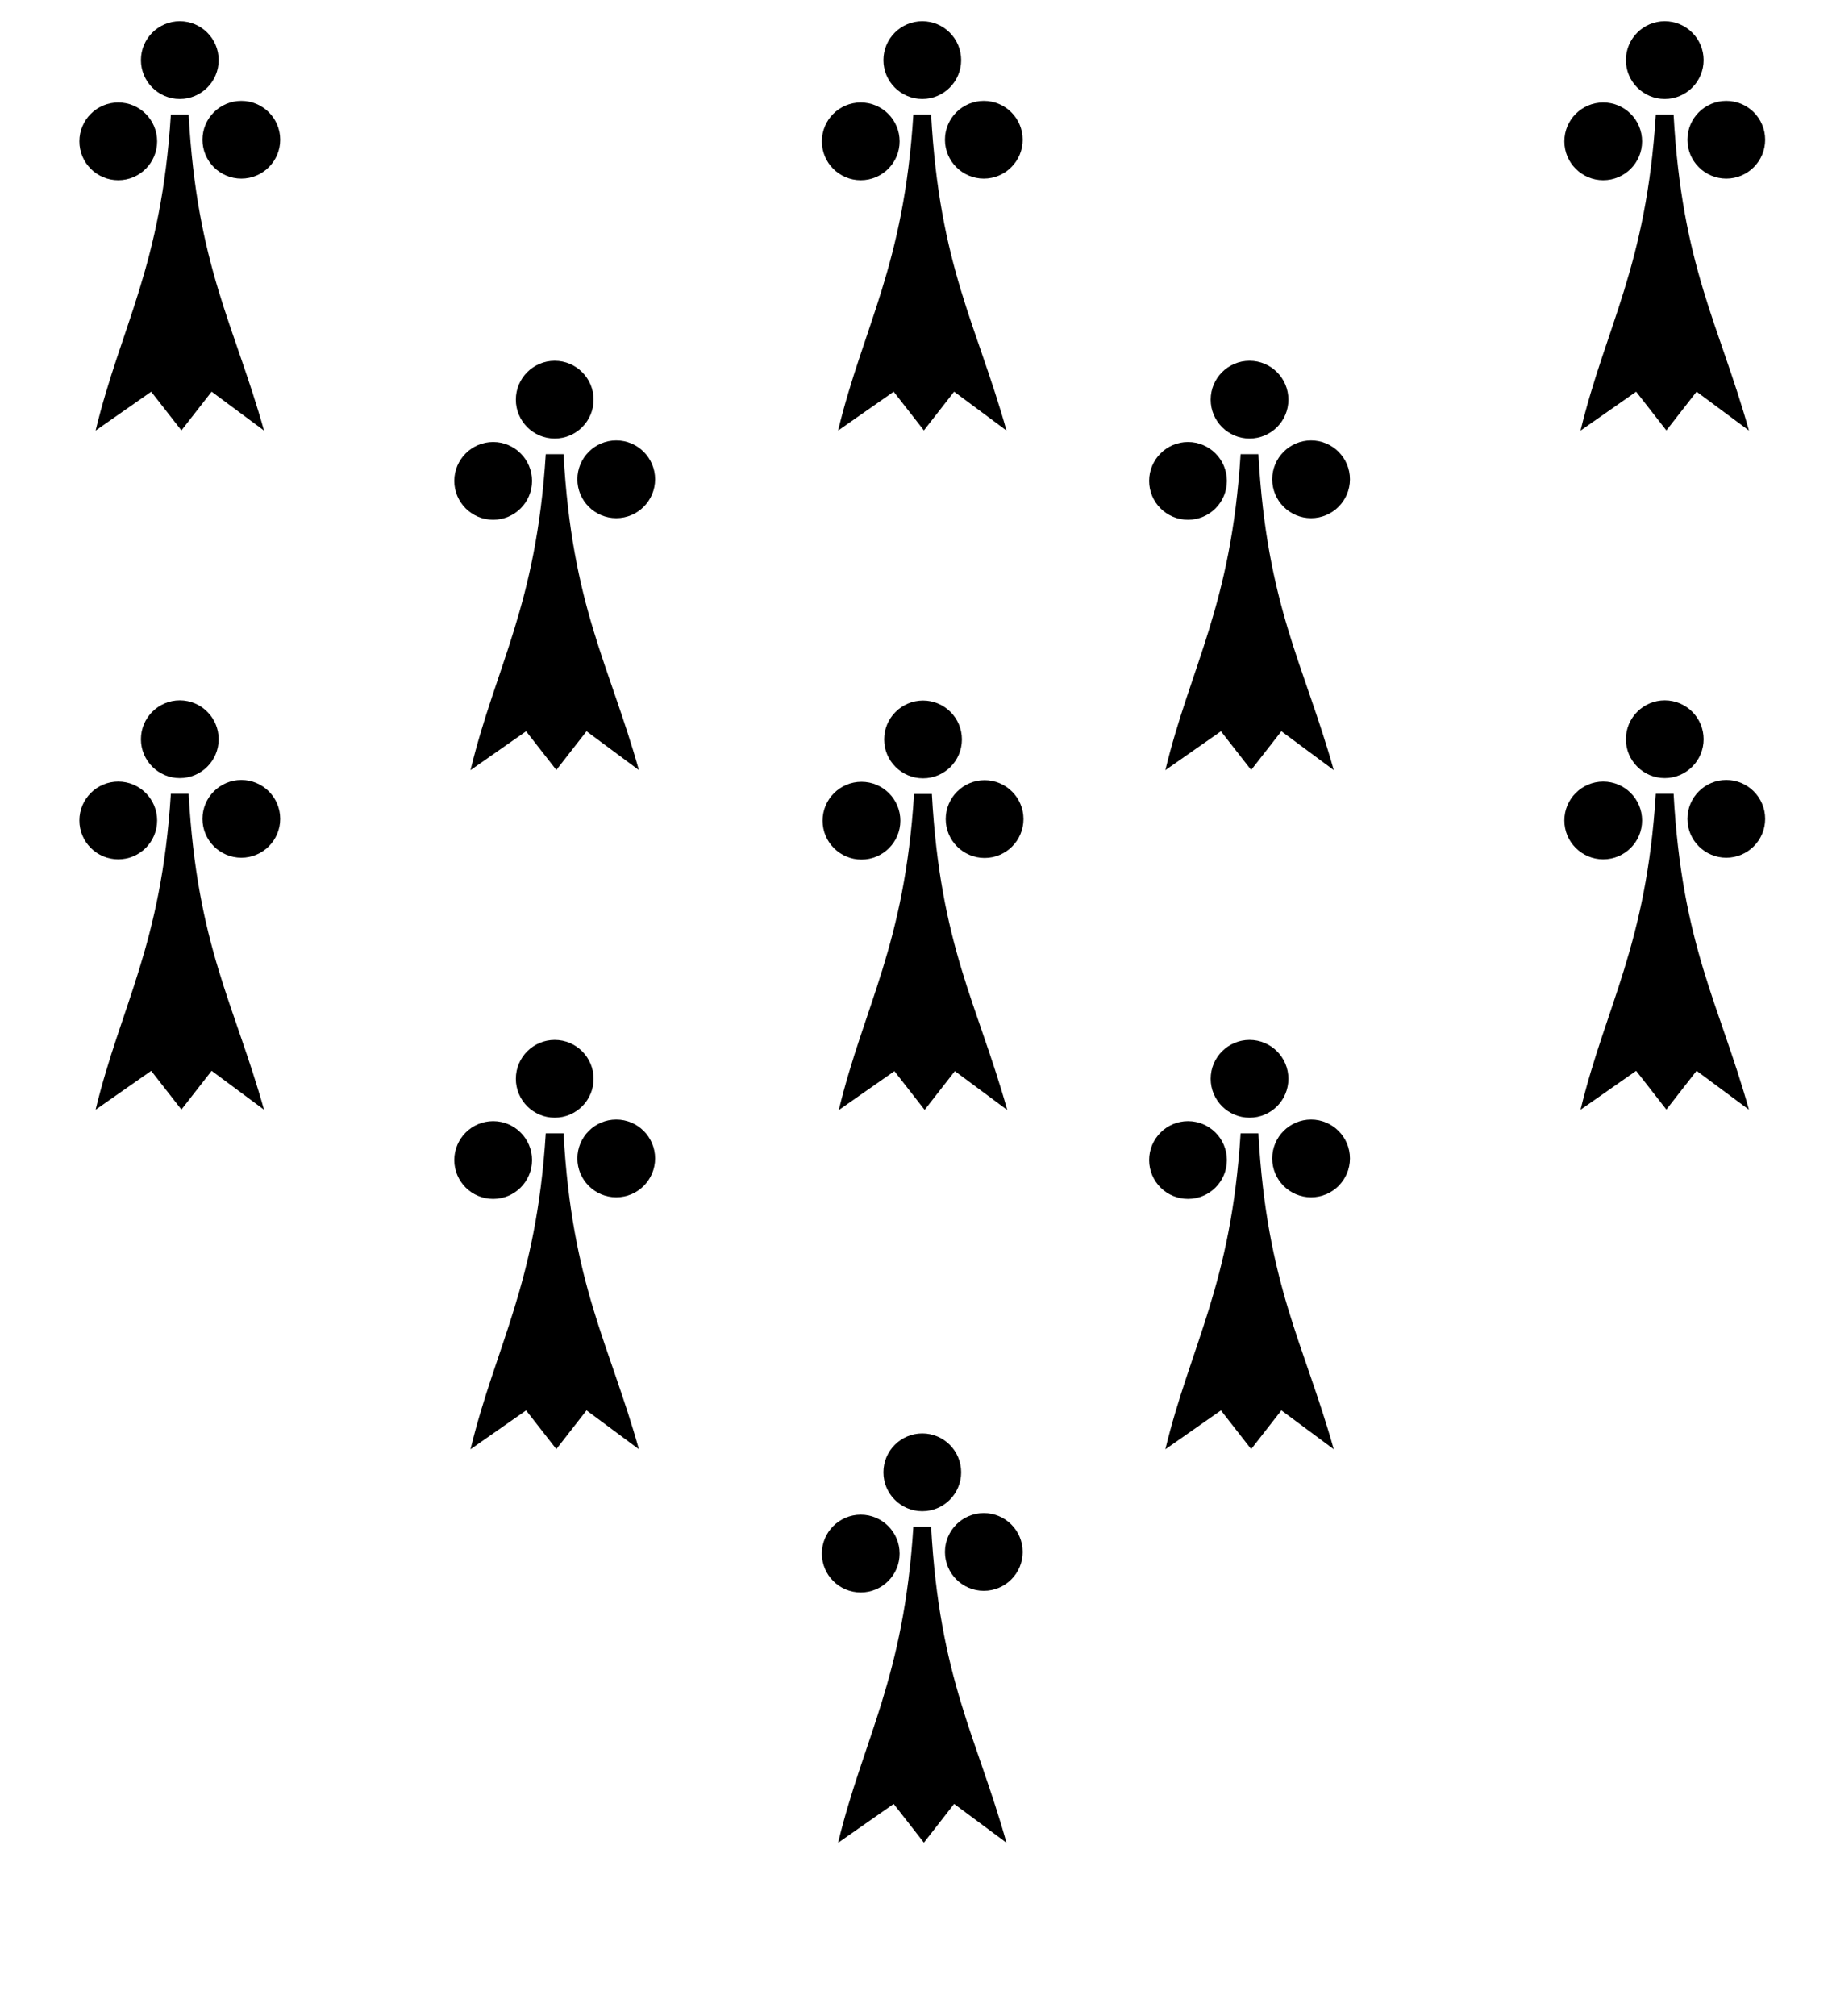 <?xml version="1.0" encoding="UTF-8" standalone="no"?>
<svg
   xmlns:dc="http://purl.org/dc/elements/1.1/"
   xmlns:cc="http://creativecommons.org/ns#"
   xmlns:rdf="http://www.w3.org/1999/02/22-rdf-syntax-ns#"
   xmlns:svg="http://www.w3.org/2000/svg"
   xmlns="http://www.w3.org/2000/svg"
   xmlns:sodipodi="http://sodipodi.sourceforge.net/DTD/sodipodi-0.dtd"
   xmlns:inkscape="http://www.inkscape.org/namespaces/inkscape"
   viewBox="0 0 100 110"
   version="1.1"
   id="svg23"
   sodipodi:docname="ermine.svg"
   inkscape:version="0.92.4 (5da689c313, 2019-01-14)">
  <defs
     id="defs27">
    <marker
       style="overflow:visible"
       id="DistanceStart"
       refX="0.0"
       refY="0.0"
       orient="auto"
       inkscape:stockid="DistanceStart"
       inkscape:isstock="true">
      <g
         id="g2300"
         style="stroke:#000000;stroke-opacity:1;fill:#000000;fill-opacity:1">
        <path
           style="fill:#000000;stroke:#000000;stroke-width:1.15;stroke-linecap:square;stroke-opacity:1;fill-opacity:1"
           d="M 0,0 L 2,0"
           id="path2306" />
        <path
           style="fill:#000000;fill-rule:evenodd;stroke:#000000;stroke-opacity:1;fill-opacity:1"
           d="M 0,0 L 13,4 L 9,0 13,-4 L 0,0 z "
           id="path2302" />
        <path
           style="fill:#000000;stroke:#000000;stroke-width:1;stroke-linecap:square;stroke-opacity:1;fill-opacity:1"
           d="M 0,-4 L 0,40"
           id="path2304" />
      </g>
    </marker>
    <marker
       style="overflow:visible"
       id="DistanceEnd"
       refX="0.0"
       refY="0.0"
       orient="auto"
       inkscape:stockid="DistanceEnd"
       inkscape:isstock="true">
      <g
         id="g2301"
         style="stroke:#000000;stroke-opacity:1;fill:#000000;fill-opacity:1">
        <path
           style="fill:#000000;stroke:#000000;stroke-width:1.15;stroke-linecap:square;stroke-opacity:1;fill-opacity:1"
           d="M 0,0 L -2,0"
           id="path2316" />
        <path
           style="fill:#000000;fill-rule:evenodd;stroke:#000000;stroke-opacity:1;fill-opacity:1"
           d="M 0,0 L -13,4 L -9,0 -13,-4 L 0,0 z "
           id="path2312" />
        <path
           style="fill:#000000;stroke:#000000;stroke-width:1;stroke-linecap:square;stroke-opacity:1;fill-opacity:1"
           d="M 0,-4 L 0,40"
           id="path2314" />
      </g>
    </marker>
    <marker
       inkscape:stockid="Scissors"
       orient="auto"
       refY="0.0"
       refX="0.0"
       id="Scissors"
       style="overflow:visible"
       inkscape:isstock="true">
      <path
         id="schere"
         d="M 9.09,-3.606 C 8.12,-4.777 6.37,-4.736 5.062,-4.233 L -3.15,-1.155 C -5.538,-2.462 -7.898,-2.087 -7.898,-2.724 C -7.898,-3.221 -7.442,-3.112 -7.51,-4.407 C -7.576,-5.65 -8.874,-6.57 -10.1,-6.488 C -11.328,-6.496 -12.6,-5.555 -12.611,-4.258 C -12.702,-2.952 -11.604,-1.739 -10.304,-1.653 C -8.782,-1.427 -6.086,-2.349 -4.821,-0.082 C -5.763,1.656 -7.435,1.661 -8.947,1.574 C -10.201,1.501 -11.709,1.861 -12.307,3.095 C -12.886,4.277 -12.318,5.959 -10.99,6.321 C -9.65,6.813 -7.81,6.191 -7.491,4.65 C -7.245,3.462 -8.086,2.904 -7.764,2.473 C -7.52,2.148 -5.973,2.336 -3.216,1.098 L 5.676,4.233 C 6.8,4.547 8.173,4.536 9.168,3.431 L -0.052,-0.054 L 9.09,-3.606 z M -9.218,-5.507 C -7.923,-4.784 -8.029,-2.823 -9.374,-2.443 C -10.591,-2.02 -12.145,-3.202 -11.758,-4.521 C -11.53,-5.603 -10.104,-6.001 -9.218,-5.507 z M -9.162,2.511 C -7.811,3.01 -8.04,5.295 -9.414,5.602 C -10.325,5.919 -11.627,5.464 -11.72,4.39 C -11.897,3.085 -10.363,1.906 -9.162,2.511 z "
         style="fill:#000000;stroke:#000000;stroke-opacity:1;fill-opacity:1" />
    </marker>
    <marker
       inkscape:stockid="Club"
       orient="auto"
       refY="0.0"
       refX="0.0"
       id="Club"
       style="overflow:visible"
       inkscape:isstock="true">
      <path
         id="path1882"
         d="M -1.597,-7.098 C -3.486,-7.098 -5.024,-5.561 -5.024,-3.671 C -5.024,-3.015 -4.785,-2.444 -4.464,-1.923 C -4.503,-1.891 -4.544,-1.865 -4.581,-1.83 C -5.203,-2.685 -6.17,-3.275 -7.308,-3.275 C -9.197,-3.275 -10.734,-1.738 -10.734,0.151 C -10.734,2.04 -9.197,3.578 -7.308,3.578 C -6.314,3.578 -5.439,3.136 -4.814,2.459 C -4.938,2.814 -5.024,3.18 -5.024,3.578 C -5.024,5.467 -3.486,7.004 -1.597,7.004 C 0.292,7.004 1.829,5.467 1.829,3.578 C 1.829,2.784 1.514,2.084 1.06,1.503 C 2.415,1.766 3.772,2.297 4.766,3.834 C 4.028,3.096 3.554,1.753 3.554,-0.059 L 2.925,-0.105 L 3.507,-0.128 C 3.507,-1.94 3.958,-3.283 4.696,-4.021 C 3.737,-2.539 2.439,-1.995 1.13,-1.713 C 1.534,-2.275 1.829,-2.927 1.829,-3.671 C 1.829,-5.561 0.292,-7.098 -1.597,-7.098 z "
         style="fill-rule:evenodd;stroke:#000000;stroke-width:0.746pt;stroke-opacity:1;fill:#000000;fill-opacity:1"
         transform="scale(0.6)" />
    </marker>
    <marker
       inkscape:stockid="ExperimentalArrow"
       orient="auto-start-reverse"
       refY="3.0"
       refX="5.0"
       id="ExperimentalArrow"
       inkscape:isstock="true">
      <path
         id="path1906"
         d="m 10,3 -10,3 0,-6 z"
         style="fill:#000000;stroke:#000000;stroke-opacity:1;fill-opacity:1" />
    </marker>
    <pattern
       patternUnits="userSpaceOnUse"
       width="80"
       height="20"
       patternTransform="translate(7.484,8.947)"
       id="pattern926">
      <path
         sodipodi:nodetypes="cccccccccccccccccccccccccccc"
         inkscape:connector-curvature="0"
         id="rect817"
         d="M 5,0 V 10 H 0 v 10 h 15 10 10 10 10 10 10 H 80 v -10 H 75 V 2.658e-4 h -10 V 10 h -10 V 2.658e-4 h -10 V 10 h -10 V 2.658e-4 h -10 V 10 h -10 V 2.658e-4 Z"
         style="opacity:1;fill:#000000;fill-opacity:1;stroke:none;stroke-width:0.812;stroke-linecap:round;stroke-linejoin:round;stroke-miterlimit:4;stroke-dasharray:none;stroke-dashoffset:0;stroke-opacity:1;paint-order:markers fill stroke" />
    </pattern>
  </defs>
  <sodipodi:namedview
     pagecolor="#ffffff"
     bordercolor="#666666"
     borderopacity="1"
     objecttolerance="10"
     gridtolerance="10"
     guidetolerance="10"
     inkscape:pageopacity="0"
     inkscape:pageshadow="2"
     inkscape:window-width="1920"
     inkscape:window-height="1020"
     id="namedview25"
     showgrid="false"
     inkscape:zoom="2.3228458"
     inkscape:cx="52.889695"
     inkscape:cy="6.9615188"
     inkscape:window-x="0"
     inkscape:window-y="0"
     inkscape:window-maximized="1"
     inkscape:current-layer="svg23"
     showguides="true"
     inkscape:guide-bbox="true" />
  <rect
     style="opacity:1;fill:none;fill-opacity:1;stroke:none;stroke-width:1.749;stroke-linecap:round;stroke-linejoin:round;stroke-miterlimit:4;stroke-dasharray:none;stroke-dashoffset:0;stroke-opacity:1;paint-order:markers fill stroke"
     id="rect1931"
     width="56.32"
     height="61.952"
     x="21.889"
     y="-6.838" />
  <g
     id="g1614"
     transform="matrix(0.563,0,0,0.563,-103.119,-25.366)">
    <path
       inkscape:connector-curvature="0"
       style="fill:#000000;fill-opacity:1;fill-rule:evenodd;stroke:none;stroke-width:0.055;stroke-linecap:butt;stroke-linejoin:miter;stroke-miterlimit:4;stroke-opacity:1"
       d="m 200.593,47.111 c -2.08,0 -3.768,1.688 -3.768,3.768 0,2.08 1.688,3.77 3.768,3.77 2.08,0 3.768,-1.69 3.768,-3.77 0,-2.08 -1.688,-3.768 -3.768,-3.768 z"
       id="path1566" />
    <path
       inkscape:connector-curvature="0"
       style="fill:#000000;fill-opacity:1;fill-rule:evenodd;stroke:none;stroke-width:0.055;stroke-linecap:butt;stroke-linejoin:miter;stroke-miterlimit:4;stroke-opacity:1"
       d="m 206.559,54.829 c -2.08,0 -3.768,1.688 -3.768,3.768 0,2.08 1.688,3.768 3.768,3.768 2.08,0 3.768,-1.688 3.768,-3.768 0,-2.08 -1.688,-3.768 -3.768,-3.768 z"
       id="path1570" />
    <path
       inkscape:connector-curvature="0"
       style="fill:#000000;fill-opacity:1;fill-rule:evenodd;stroke:none;stroke-width:0.055;stroke-linecap:butt;stroke-linejoin:miter;stroke-miterlimit:4;stroke-opacity:1"
       d="m 199.726,56.164 c -0.924,14.731 -4.841,20.487 -7.297,30.623 l 5.391,-3.77 2.93,3.753 2.93,-3.756 5.076,3.768 c -2.866,-10.223 -6.492,-15.87 -7.306,-30.618 z"
       id="path1572" />
    <path
       inkscape:connector-curvature="0"
       style="fill:#000000;fill-opacity:1;fill-rule:evenodd;stroke:none;stroke-width:0.055;stroke-linecap:butt;stroke-linejoin:miter;stroke-miterlimit:4;stroke-opacity:1"
       d="m 194.627,54.984 c -2.08,0 -3.769,1.69 -3.769,3.77 0,2.081 1.689,3.768 3.769,3.768 2.08,0 3.768,-1.688 3.768,-3.768 0,-2.08 -1.688,-3.77 -3.768,-3.77 z"
       id="path1578" />
  </g>
  <g
     id="g1614-6"
     transform="matrix(0.563,0,0,0.563,-62.591,-25.366)">
    <path
       inkscape:connector-curvature="0"
       style="fill:#000000;fill-opacity:1;fill-rule:evenodd;stroke:none;stroke-width:0.055;stroke-linecap:butt;stroke-linejoin:miter;stroke-miterlimit:4;stroke-opacity:1"
       d="m 200.593,47.111 c -2.08,0 -3.768,1.688 -3.768,3.768 0,2.08 1.688,3.77 3.768,3.77 2.08,0 3.768,-1.69 3.768,-3.77 0,-2.08 -1.688,-3.768 -3.768,-3.768 z"
       id="path1566-5" />
    <path
       inkscape:connector-curvature="0"
       style="fill:#000000;fill-opacity:1;fill-rule:evenodd;stroke:none;stroke-width:0.055;stroke-linecap:butt;stroke-linejoin:miter;stroke-miterlimit:4;stroke-opacity:1"
       d="m 206.559,54.829 c -2.08,0 -3.768,1.688 -3.768,3.768 0,2.08 1.688,3.768 3.768,3.768 2.08,0 3.768,-1.688 3.768,-3.768 0,-2.08 -1.688,-3.768 -3.768,-3.768 z"
       id="path1570-6" />
    <path
       inkscape:connector-curvature="0"
       style="fill:#000000;fill-opacity:1;fill-rule:evenodd;stroke:none;stroke-width:0.055;stroke-linecap:butt;stroke-linejoin:miter;stroke-miterlimit:4;stroke-opacity:1"
       d="m 199.726,56.164 c -0.924,14.731 -4.841,20.487 -7.297,30.623 l 5.391,-3.77 2.93,3.753 2.93,-3.756 5.076,3.768 c -2.866,-10.223 -6.492,-15.87 -7.306,-30.618 z"
       id="path1572-3" />
    <path
       inkscape:connector-curvature="0"
       style="fill:#000000;fill-opacity:1;fill-rule:evenodd;stroke:none;stroke-width:0.055;stroke-linecap:butt;stroke-linejoin:miter;stroke-miterlimit:4;stroke-opacity:1"
       d="m 194.627,54.984 c -2.08,0 -3.769,1.69 -3.769,3.77 0,2.081 1.689,3.768 3.769,3.768 2.08,0 3.768,-1.688 3.768,-3.768 0,-2.08 -1.688,-3.77 -3.768,-3.77 z"
       id="path1578-9" />
  </g>
  <g
     id="g1614-6-9"
     transform="matrix(0.563,0,0,0.563,-22.063,-25.366)">
    <path
       inkscape:connector-curvature="0"
       style="fill:#000000;fill-opacity:1;fill-rule:evenodd;stroke:none;stroke-width:0.055;stroke-linecap:butt;stroke-linejoin:miter;stroke-miterlimit:4;stroke-opacity:1"
       d="m 200.593,47.111 c -2.08,0 -3.768,1.688 -3.768,3.768 0,2.08 1.688,3.77 3.768,3.77 2.08,0 3.768,-1.69 3.768,-3.77 0,-2.08 -1.688,-3.768 -3.768,-3.768 z"
       id="path1566-5-0" />
    <path
       inkscape:connector-curvature="0"
       style="fill:#000000;fill-opacity:1;fill-rule:evenodd;stroke:none;stroke-width:0.055;stroke-linecap:butt;stroke-linejoin:miter;stroke-miterlimit:4;stroke-opacity:1"
       d="m 206.559,54.829 c -2.08,0 -3.768,1.688 -3.768,3.768 0,2.08 1.688,3.768 3.768,3.768 2.08,0 3.768,-1.688 3.768,-3.768 0,-2.08 -1.688,-3.768 -3.768,-3.768 z"
       id="path1570-6-8" />
    <path
       inkscape:connector-curvature="0"
       style="fill:#000000;fill-opacity:1;fill-rule:evenodd;stroke:none;stroke-width:0.055;stroke-linecap:butt;stroke-linejoin:miter;stroke-miterlimit:4;stroke-opacity:1"
       d="m 199.726,56.164 c -0.924,14.731 -4.841,20.487 -7.297,30.623 l 5.391,-3.77 2.93,3.753 2.93,-3.756 5.076,3.768 c -2.866,-10.223 -6.492,-15.87 -7.306,-30.618 z"
       id="path1572-3-8" />
    <path
       inkscape:connector-curvature="0"
       style="fill:#000000;fill-opacity:1;fill-rule:evenodd;stroke:none;stroke-width:0.055;stroke-linecap:butt;stroke-linejoin:miter;stroke-miterlimit:4;stroke-opacity:1"
       d="m 194.627,54.984 c -2.08,0 -3.769,1.69 -3.769,3.77 0,2.081 1.689,3.768 3.769,3.768 2.08,0 3.768,-1.688 3.768,-3.768 0,-2.08 -1.688,-3.77 -3.768,-3.77 z"
       id="path1578-9-5" />
  </g>
  <g
     id="g1614-7"
     transform="matrix(0.563,0,0,0.563,-82.655,-6.838)">
    <path
       inkscape:connector-curvature="0"
       style="fill:#000000;fill-opacity:1;fill-rule:evenodd;stroke:none;stroke-width:0.055;stroke-linecap:butt;stroke-linejoin:miter;stroke-miterlimit:4;stroke-opacity:1"
       d="m 200.593,47.111 c -2.08,0 -3.768,1.688 -3.768,3.768 0,2.08 1.688,3.77 3.768,3.77 2.08,0 3.768,-1.69 3.768,-3.77 0,-2.08 -1.688,-3.768 -3.768,-3.768 z"
       id="path1566-4" />
    <path
       inkscape:connector-curvature="0"
       style="fill:#000000;fill-opacity:1;fill-rule:evenodd;stroke:none;stroke-width:0.055;stroke-linecap:butt;stroke-linejoin:miter;stroke-miterlimit:4;stroke-opacity:1"
       d="m 206.559,54.829 c -2.08,0 -3.768,1.688 -3.768,3.768 0,2.08 1.688,3.768 3.768,3.768 2.08,0 3.768,-1.688 3.768,-3.768 0,-2.08 -1.688,-3.768 -3.768,-3.768 z"
       id="path1570-8" />
    <path
       inkscape:connector-curvature="0"
       style="fill:#000000;fill-opacity:1;fill-rule:evenodd;stroke:none;stroke-width:0.055;stroke-linecap:butt;stroke-linejoin:miter;stroke-miterlimit:4;stroke-opacity:1"
       d="m 199.726,56.164 c -0.924,14.731 -4.841,20.487 -7.297,30.623 l 5.391,-3.77 2.93,3.753 2.93,-3.756 5.076,3.768 c -2.866,-10.223 -6.492,-15.87 -7.306,-30.618 z"
       id="path1572-5" />
    <path
       inkscape:connector-curvature="0"
       style="fill:#000000;fill-opacity:1;fill-rule:evenodd;stroke:none;stroke-width:0.055;stroke-linecap:butt;stroke-linejoin:miter;stroke-miterlimit:4;stroke-opacity:1"
       d="m 194.627,54.984 c -2.08,0 -3.769,1.69 -3.769,3.77 0,2.081 1.689,3.768 3.769,3.768 2.08,0 3.768,-1.688 3.768,-3.768 0,-2.08 -1.688,-3.77 -3.768,-3.77 z"
       id="path1578-8" />
  </g>
  <g
     id="g1614-7-2"
     transform="matrix(0.563,0,0,0.563,-44.727,-6.838)">
    <path
       inkscape:connector-curvature="0"
       style="fill:#000000;fill-opacity:1;fill-rule:evenodd;stroke:none;stroke-width:0.055;stroke-linecap:butt;stroke-linejoin:miter;stroke-miterlimit:4;stroke-opacity:1"
       d="m 200.593,47.111 c -2.08,0 -3.768,1.688 -3.768,3.768 0,2.08 1.688,3.77 3.768,3.77 2.08,0 3.768,-1.69 3.768,-3.77 0,-2.08 -1.688,-3.768 -3.768,-3.768 z"
       id="path1566-4-6" />
    <path
       inkscape:connector-curvature="0"
       style="fill:#000000;fill-opacity:1;fill-rule:evenodd;stroke:none;stroke-width:0.055;stroke-linecap:butt;stroke-linejoin:miter;stroke-miterlimit:4;stroke-opacity:1"
       d="m 206.559,54.829 c -2.08,0 -3.768,1.688 -3.768,3.768 0,2.08 1.688,3.768 3.768,3.768 2.08,0 3.768,-1.688 3.768,-3.768 0,-2.08 -1.688,-3.768 -3.768,-3.768 z"
       id="path1570-8-0" />
    <path
       inkscape:connector-curvature="0"
       style="fill:#000000;fill-opacity:1;fill-rule:evenodd;stroke:none;stroke-width:0.055;stroke-linecap:butt;stroke-linejoin:miter;stroke-miterlimit:4;stroke-opacity:1"
       d="m 199.726,56.164 c -0.924,14.731 -4.841,20.487 -7.297,30.623 l 5.391,-3.77 2.93,3.753 2.93,-3.756 5.076,3.768 c -2.866,-10.223 -6.492,-15.87 -7.306,-30.618 z"
       id="path1572-5-6" />
    <path
       inkscape:connector-curvature="0"
       style="fill:#000000;fill-opacity:1;fill-rule:evenodd;stroke:none;stroke-width:0.055;stroke-linecap:butt;stroke-linejoin:miter;stroke-miterlimit:4;stroke-opacity:1"
       d="m 194.627,54.984 c -2.08,0 -3.769,1.69 -3.769,3.77 0,2.081 1.689,3.768 3.769,3.768 2.08,0 3.768,-1.688 3.768,-3.768 0,-2.08 -1.688,-3.77 -3.768,-3.77 z"
       id="path1578-8-6" />
  </g>
  <g
     id="g1614-2"
     transform="matrix(0.563,0,0,0.563,-103.119,11.69)">
    <path
       inkscape:connector-curvature="0"
       style="fill:#000000;fill-opacity:1;fill-rule:evenodd;stroke:none;stroke-width:0.055;stroke-linecap:butt;stroke-linejoin:miter;stroke-miterlimit:4;stroke-opacity:1"
       d="m 200.593,47.111 c -2.08,0 -3.768,1.688 -3.768,3.768 0,2.08 1.688,3.77 3.768,3.77 2.08,0 3.768,-1.69 3.768,-3.77 0,-2.08 -1.688,-3.768 -3.768,-3.768 z"
       id="path1566-8" />
    <path
       inkscape:connector-curvature="0"
       style="fill:#000000;fill-opacity:1;fill-rule:evenodd;stroke:none;stroke-width:0.055;stroke-linecap:butt;stroke-linejoin:miter;stroke-miterlimit:4;stroke-opacity:1"
       d="m 206.559,54.829 c -2.08,0 -3.768,1.688 -3.768,3.768 0,2.08 1.688,3.768 3.768,3.768 2.08,0 3.768,-1.688 3.768,-3.768 0,-2.08 -1.688,-3.768 -3.768,-3.768 z"
       id="path1570-9" />
    <path
       inkscape:connector-curvature="0"
       style="fill:#000000;fill-opacity:1;fill-rule:evenodd;stroke:none;stroke-width:0.055;stroke-linecap:butt;stroke-linejoin:miter;stroke-miterlimit:4;stroke-opacity:1"
       d="m 199.726,56.164 c -0.924,14.731 -4.841,20.487 -7.297,30.623 l 5.391,-3.77 2.93,3.753 2.93,-3.756 5.076,3.768 c -2.866,-10.223 -6.492,-15.87 -7.306,-30.618 z"
       id="path1572-6" />
    <path
       inkscape:connector-curvature="0"
       style="fill:#000000;fill-opacity:1;fill-rule:evenodd;stroke:none;stroke-width:0.055;stroke-linecap:butt;stroke-linejoin:miter;stroke-miterlimit:4;stroke-opacity:1"
       d="m 194.627,54.984 c -2.08,0 -3.769,1.69 -3.769,3.77 0,2.081 1.689,3.768 3.769,3.768 2.08,0 3.768,-1.688 3.768,-3.768 0,-2.08 -1.688,-3.77 -3.768,-3.77 z"
       id="path1578-0" />
  </g>
  <g
     id="g1614-6-7"
     transform="matrix(1.1,0,0,1.1,-170.038,34.861)">
    <path
       inkscape:connector-curvature="0"
       style="fill:#000000;fill-opacity:1;fill-rule:evenodd;stroke:none;stroke-width:0.028;stroke-linecap:butt;stroke-linejoin:miter;stroke-miterlimit:4;stroke-opacity:1"
       d="m 200.383,3.057 c -1.065,0 -1.929,0.864 -1.929,1.929 0,1.065 0.864,1.93 1.929,1.93 1.065,0 1.929,-0.865 1.929,-1.93 0,-1.065 -0.864,-1.929 -1.929,-1.929 z"
       id="path1566-5-01" />
    <path
       inkscape:connector-curvature="0"
       style="fill:#000000;fill-opacity:1;fill-rule:evenodd;stroke:none;stroke-width:0.028;stroke-linecap:butt;stroke-linejoin:miter;stroke-miterlimit:4;stroke-opacity:1"
       d="m 203.438,7.009 c -1.065,0 -1.929,0.864 -1.929,1.929 0,1.065 0.864,1.929 1.929,1.929 1.065,0 1.929,-0.864 1.929,-1.929 0,-1.065 -0.864,-1.929 -1.929,-1.929 z"
       id="path1570-6-0" />
    <path
       inkscape:connector-curvature="0"
       style="fill:#000000;fill-opacity:1;fill-rule:evenodd;stroke:none;stroke-width:0.028;stroke-linecap:butt;stroke-linejoin:miter;stroke-miterlimit:4;stroke-opacity:1"
       d="m 199.939,7.692 c -0.473,7.542 -2.479,10.489 -3.736,15.679 l 2.76,-1.93 1.5,1.921 1.5,-1.923 2.599,1.929 C 203.095,18.134 201.238,15.243 200.822,7.692 Z"
       id="path1572-3-1" />
    <path
       inkscape:connector-curvature="0"
       style="fill:#000000;fill-opacity:1;fill-rule:evenodd;stroke:none;stroke-width:0.028;stroke-linecap:butt;stroke-linejoin:miter;stroke-miterlimit:4;stroke-opacity:1"
       d="m 197.329,7.088 c -1.065,0 -1.93,0.865 -1.93,1.93 0,1.065 0.865,1.929 1.93,1.929 1.065,0 1.929,-0.864 1.929,-1.929 0,-1.065 -0.864,-1.93 -1.929,-1.93 z"
       id="path1578-9-3" />
  </g>
  <g
     id="g1614-6-9-7"
     transform="matrix(0.563,0,0,0.563,-22.063,11.69)">
    <path
       inkscape:connector-curvature="0"
       style="fill:#000000;fill-opacity:1;fill-rule:evenodd;stroke:none;stroke-width:0.055;stroke-linecap:butt;stroke-linejoin:miter;stroke-miterlimit:4;stroke-opacity:1"
       d="m 200.593,47.111 c -2.08,0 -3.768,1.688 -3.768,3.768 0,2.08 1.688,3.77 3.768,3.77 2.08,0 3.768,-1.69 3.768,-3.77 0,-2.08 -1.688,-3.768 -3.768,-3.768 z"
       id="path1566-5-0-7" />
    <path
       inkscape:connector-curvature="0"
       style="fill:#000000;fill-opacity:1;fill-rule:evenodd;stroke:none;stroke-width:0.055;stroke-linecap:butt;stroke-linejoin:miter;stroke-miterlimit:4;stroke-opacity:1"
       d="m 206.559,54.829 c -2.08,0 -3.768,1.688 -3.768,3.768 0,2.08 1.688,3.768 3.768,3.768 2.08,0 3.768,-1.688 3.768,-3.768 0,-2.08 -1.688,-3.768 -3.768,-3.768 z"
       id="path1570-6-8-2" />
    <path
       inkscape:connector-curvature="0"
       style="fill:#000000;fill-opacity:1;fill-rule:evenodd;stroke:none;stroke-width:0.055;stroke-linecap:butt;stroke-linejoin:miter;stroke-miterlimit:4;stroke-opacity:1"
       d="m 199.726,56.164 c -0.924,14.731 -4.841,20.487 -7.297,30.623 l 5.391,-3.77 2.93,3.753 2.93,-3.756 5.076,3.768 c -2.866,-10.223 -6.492,-15.87 -7.306,-30.618 z"
       id="path1572-3-8-6" />
    <path
       inkscape:connector-curvature="0"
       style="fill:#000000;fill-opacity:1;fill-rule:evenodd;stroke:none;stroke-width:0.055;stroke-linecap:butt;stroke-linejoin:miter;stroke-miterlimit:4;stroke-opacity:1"
       d="m 194.627,54.984 c -2.08,0 -3.769,1.69 -3.769,3.77 0,2.081 1.689,3.768 3.769,3.768 2.08,0 3.768,-1.688 3.768,-3.768 0,-2.08 -1.688,-3.77 -3.768,-3.77 z"
       id="path1578-9-5-4" />
  </g>
  <g
     id="g1614-6-6"
     transform="matrix(0.563,0,0,0.563,-62.591,51.69)">
    <path
       inkscape:connector-curvature="0"
       style="fill:#000000;fill-opacity:1;fill-rule:evenodd;stroke:none;stroke-width:0.055;stroke-linecap:butt;stroke-linejoin:miter;stroke-miterlimit:4;stroke-opacity:1"
       d="m 200.593,47.111 c -2.08,0 -3.768,1.688 -3.768,3.768 0,2.08 1.688,3.77 3.768,3.77 2.08,0 3.768,-1.69 3.768,-3.77 0,-2.08 -1.688,-3.768 -3.768,-3.768 z"
       id="path1566-5-7" />
    <path
       inkscape:connector-curvature="0"
       style="fill:#000000;fill-opacity:1;fill-rule:evenodd;stroke:none;stroke-width:0.055;stroke-linecap:butt;stroke-linejoin:miter;stroke-miterlimit:4;stroke-opacity:1"
       d="m 206.559,54.829 c -2.08,0 -3.768,1.688 -3.768,3.768 0,2.08 1.688,3.768 3.768,3.768 2.08,0 3.768,-1.688 3.768,-3.768 0,-2.08 -1.688,-3.768 -3.768,-3.768 z"
       id="path1570-6-6" />
    <path
       inkscape:connector-curvature="0"
       style="fill:#000000;fill-opacity:1;fill-rule:evenodd;stroke:none;stroke-width:0.055;stroke-linecap:butt;stroke-linejoin:miter;stroke-miterlimit:4;stroke-opacity:1"
       d="m 199.726,56.164 c -0.924,14.731 -4.841,20.487 -7.297,30.623 l 5.391,-3.77 2.93,3.753 2.93,-3.756 5.076,3.768 c -2.866,-10.223 -6.492,-15.87 -7.306,-30.618 z"
       id="path1572-3-0" />
    <path
       inkscape:connector-curvature="0"
       style="fill:#000000;fill-opacity:1;fill-rule:evenodd;stroke:none;stroke-width:0.055;stroke-linecap:butt;stroke-linejoin:miter;stroke-miterlimit:4;stroke-opacity:1"
       d="m 194.627,54.984 c -2.08,0 -3.769,1.69 -3.769,3.77 0,2.081 1.689,3.768 3.769,3.768 2.08,0 3.768,-1.688 3.768,-3.768 0,-2.08 -1.688,-3.77 -3.768,-3.77 z"
       id="path1578-9-9" />
  </g>
  <g
     id="g1614-7-7"
     transform="matrix(0.563,0,0,0.563,-82.655,30.218)">
    <path
       inkscape:connector-curvature="0"
       style="fill:#000000;fill-opacity:1;fill-rule:evenodd;stroke:none;stroke-width:0.055;stroke-linecap:butt;stroke-linejoin:miter;stroke-miterlimit:4;stroke-opacity:1"
       d="m 200.593,47.111 c -2.08,0 -3.768,1.688 -3.768,3.768 0,2.08 1.688,3.77 3.768,3.77 2.08,0 3.768,-1.69 3.768,-3.77 0,-2.08 -1.688,-3.768 -3.768,-3.768 z"
       id="path1566-4-5" />
    <path
       inkscape:connector-curvature="0"
       style="fill:#000000;fill-opacity:1;fill-rule:evenodd;stroke:none;stroke-width:0.055;stroke-linecap:butt;stroke-linejoin:miter;stroke-miterlimit:4;stroke-opacity:1"
       d="m 206.559,54.829 c -2.08,0 -3.768,1.688 -3.768,3.768 0,2.08 1.688,3.768 3.768,3.768 2.08,0 3.768,-1.688 3.768,-3.768 0,-2.08 -1.688,-3.768 -3.768,-3.768 z"
       id="path1570-8-9" />
    <path
       inkscape:connector-curvature="0"
       style="fill:#000000;fill-opacity:1;fill-rule:evenodd;stroke:none;stroke-width:0.055;stroke-linecap:butt;stroke-linejoin:miter;stroke-miterlimit:4;stroke-opacity:1"
       d="m 199.726,56.164 c -0.924,14.731 -4.841,20.487 -7.297,30.623 l 5.391,-3.77 2.93,3.753 2.93,-3.756 5.076,3.768 c -2.866,-10.223 -6.492,-15.87 -7.306,-30.618 z"
       id="path1572-5-7" />
    <path
       inkscape:connector-curvature="0"
       style="fill:#000000;fill-opacity:1;fill-rule:evenodd;stroke:none;stroke-width:0.055;stroke-linecap:butt;stroke-linejoin:miter;stroke-miterlimit:4;stroke-opacity:1"
       d="m 194.627,54.984 c -2.08,0 -3.769,1.69 -3.769,3.77 0,2.081 1.689,3.768 3.769,3.768 2.08,0 3.768,-1.688 3.768,-3.768 0,-2.08 -1.688,-3.77 -3.768,-3.77 z"
       id="path1578-8-8" />
  </g>
  <g
     id="g1614-7-2-5"
     transform="matrix(0.563,0,0,0.563,-44.727,30.218)">
    <path
       inkscape:connector-curvature="0"
       style="fill:#000000;fill-opacity:1;fill-rule:evenodd;stroke:none;stroke-width:0.055;stroke-linecap:butt;stroke-linejoin:miter;stroke-miterlimit:4;stroke-opacity:1"
       d="m 200.593,47.111 c -2.08,0 -3.768,1.688 -3.768,3.768 0,2.08 1.688,3.77 3.768,3.77 2.08,0 3.768,-1.69 3.768,-3.77 0,-2.08 -1.688,-3.768 -3.768,-3.768 z"
       id="path1566-4-6-3" />
    <path
       inkscape:connector-curvature="0"
       style="fill:#000000;fill-opacity:1;fill-rule:evenodd;stroke:none;stroke-width:0.055;stroke-linecap:butt;stroke-linejoin:miter;stroke-miterlimit:4;stroke-opacity:1"
       d="m 206.559,54.829 c -2.08,0 -3.768,1.688 -3.768,3.768 0,2.08 1.688,3.768 3.768,3.768 2.08,0 3.768,-1.688 3.768,-3.768 0,-2.08 -1.688,-3.768 -3.768,-3.768 z"
       id="path1570-8-0-3" />
    <path
       inkscape:connector-curvature="0"
       style="fill:#000000;fill-opacity:1;fill-rule:evenodd;stroke:none;stroke-width:0.055;stroke-linecap:butt;stroke-linejoin:miter;stroke-miterlimit:4;stroke-opacity:1"
       d="m 199.726,56.164 c -0.924,14.731 -4.841,20.487 -7.297,30.623 l 5.391,-3.77 2.93,3.753 2.93,-3.756 5.076,3.768 c -2.866,-10.223 -6.492,-15.87 -7.306,-30.618 z"
       id="path1572-5-6-8" />
    <path
       inkscape:connector-curvature="0"
       style="fill:#000000;fill-opacity:1;fill-rule:evenodd;stroke:none;stroke-width:0.055;stroke-linecap:butt;stroke-linejoin:miter;stroke-miterlimit:4;stroke-opacity:1"
       d="m 194.627,54.984 c -2.08,0 -3.769,1.69 -3.769,3.77 0,2.081 1.689,3.768 3.769,3.768 2.08,0 3.768,-1.688 3.768,-3.768 0,-2.08 -1.688,-3.77 -3.768,-3.77 z"
       id="path1578-8-6-3" />
  </g>
</svg>
